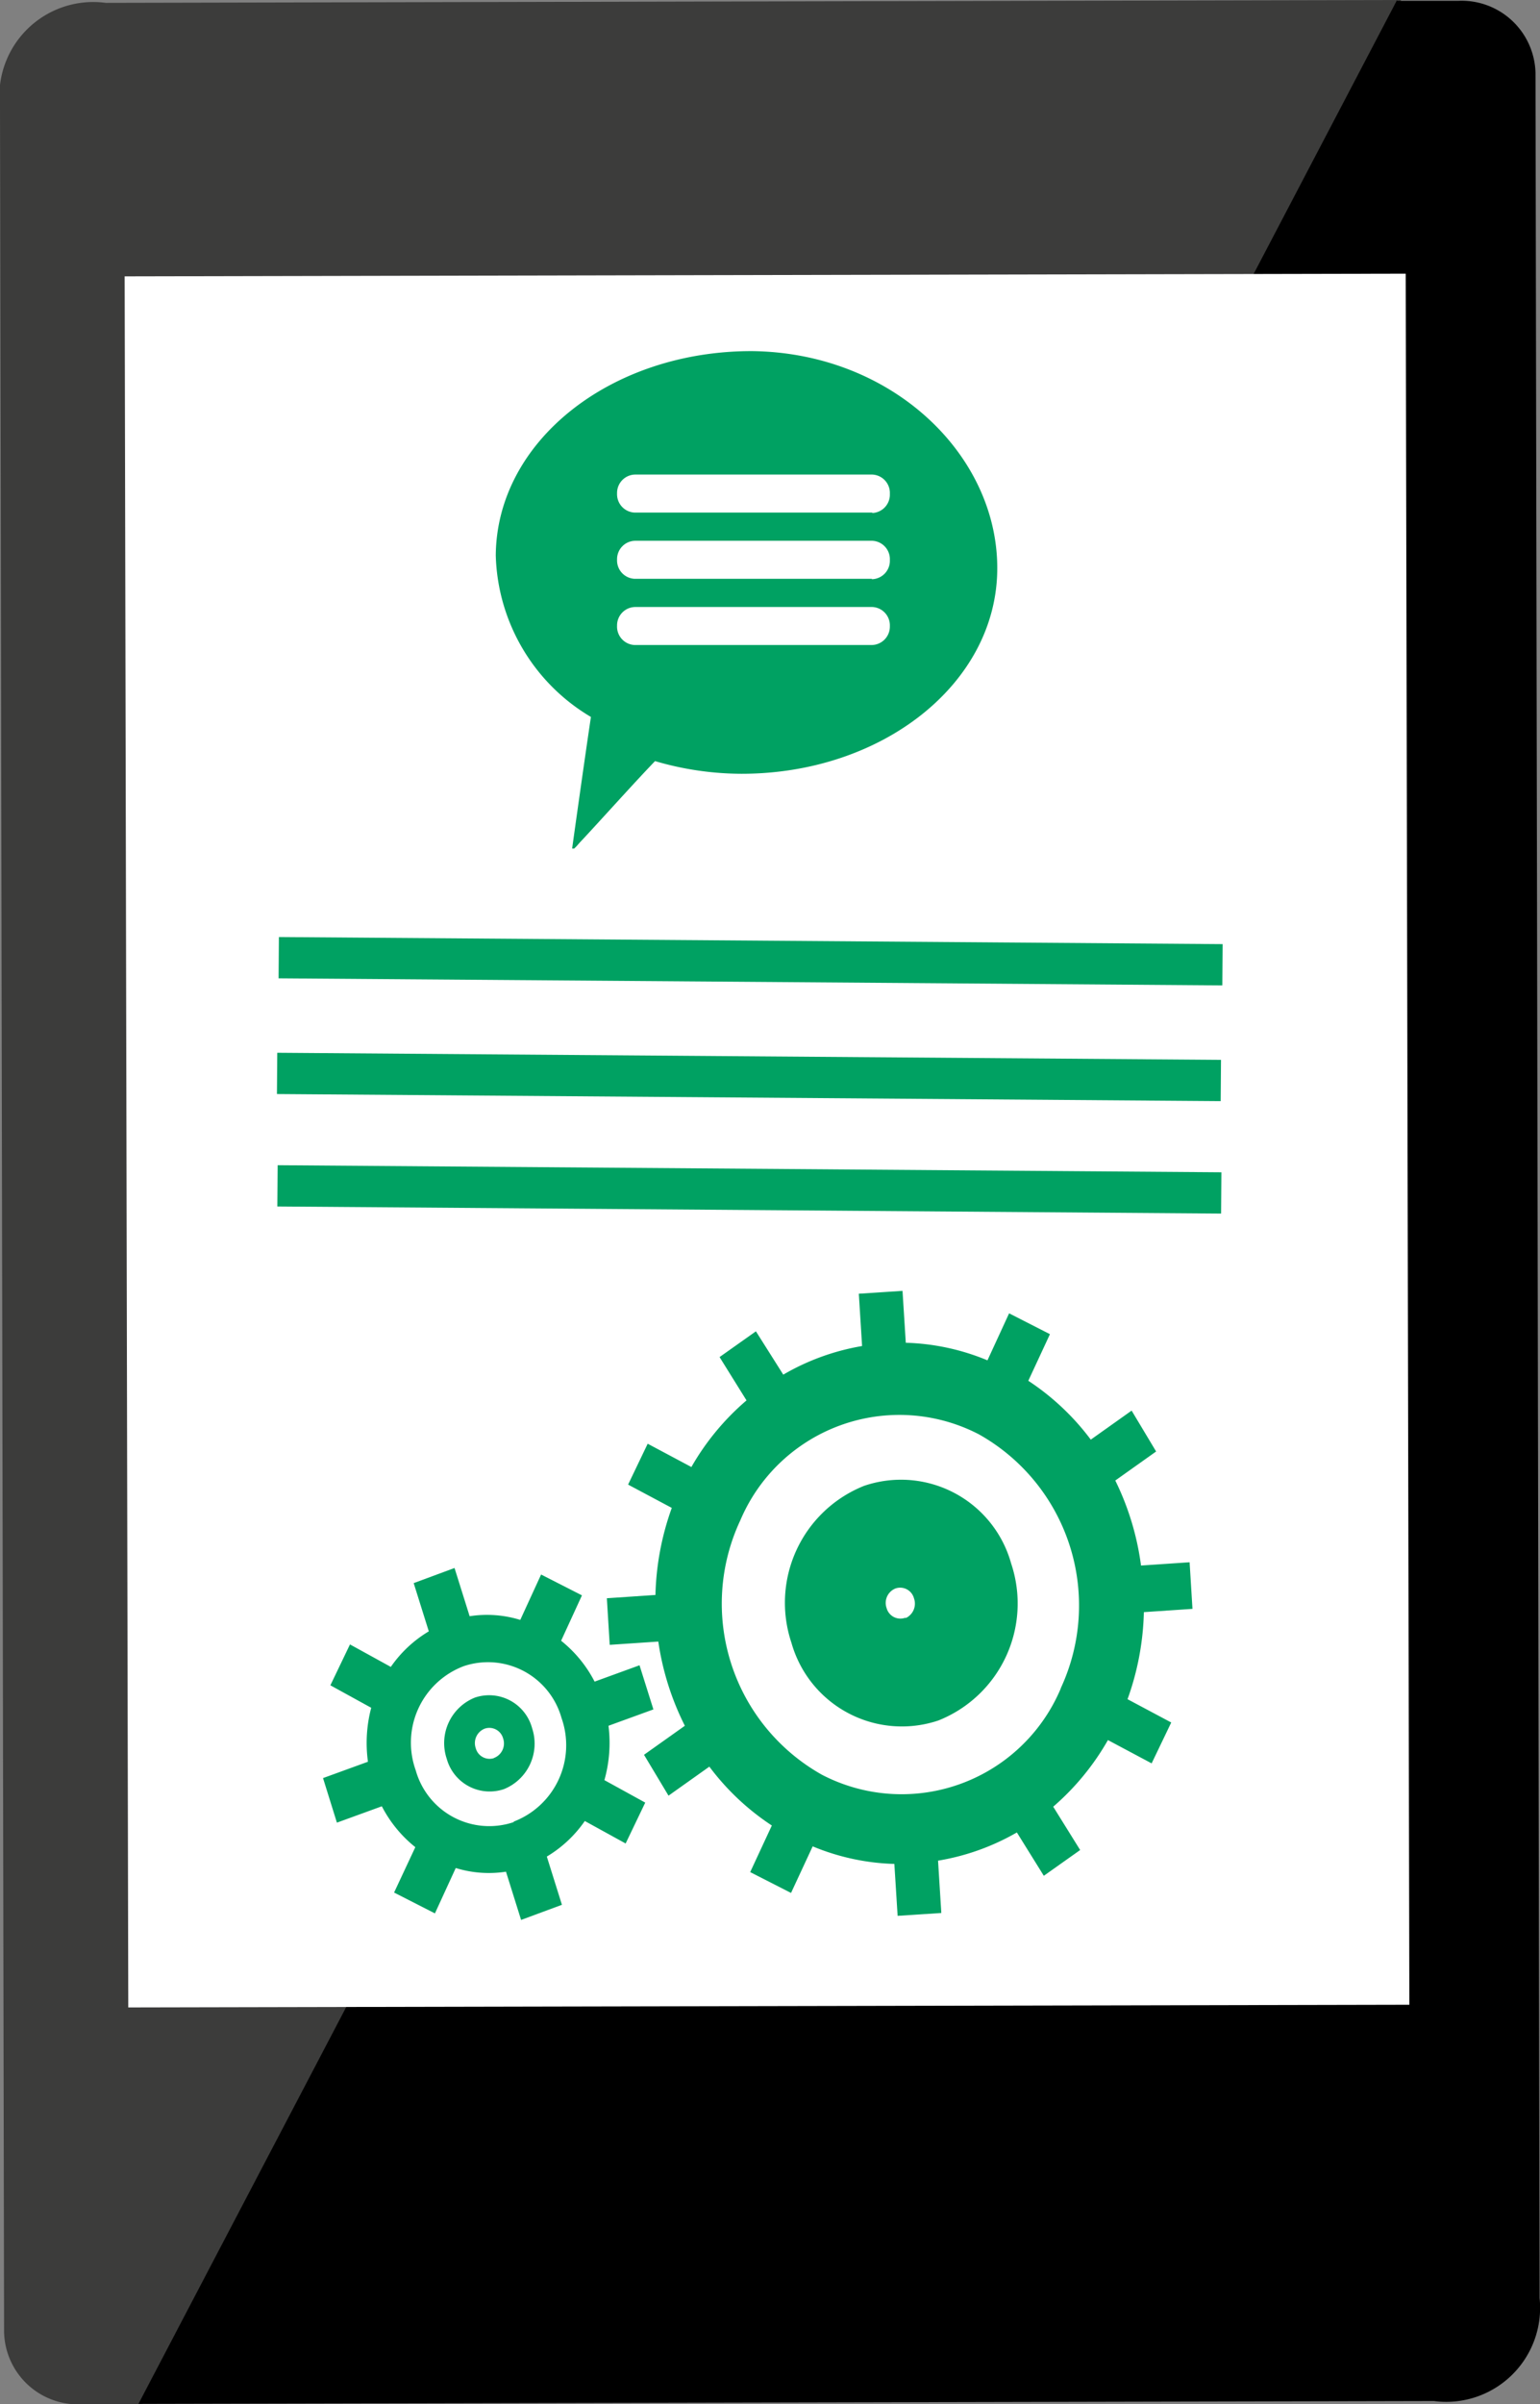 <svg id="icons" xmlns="http://www.w3.org/2000/svg" viewBox="0 0 37.71 58.82"><rect x="0" y="0" width="37.71" height="58.82" fill="#808080" stroke="none"/><defs><style>.cls-1{fill:#fff;}.cls-2{fill:#3c3c3b;}.cls-3{fill:#00a162;}</style></defs><path id="_Path_" data-name="&lt;Path&gt;" class="cls-1" d="M-461.13,935.18a2,2,0,0,1-1.92,2.05,2,2,0,0,1-1.92-2,2,2,0,0,1,1.92-2,2,2,0,0,1,1.92,2" transform="translate(481.9 -905.78)"/><path id="_Path_2" data-name="&lt;Path&gt;" class="cls-2" d="M-478.41,964.59l30.82-58.81-31.72.07a2.3,2.3,0,0,0-2.59,2.55l.1,54.43a1.81,1.81,0,0,0,1.89,1.77h1.5" transform="translate(481.9 -905.78)"/><path id="_Path_3" data-name="&lt;Path&gt;" d="M-447.69,905.78l-30.82,58.81,31.72-.07A2.3,2.3,0,0,0-444.2,962l-.1-54.43a1.81,1.81,0,0,0-1.89-1.77h-1.5" transform="translate(481.9 -905.78)"/><rect id="_Path_4" data-name="&lt;Path&gt;" class="cls-1" x="-478.75" y="912.53" width="31.37" height="42.35" transform="translate(479.89 -906.77) rotate(-0.12)"/><path id="_Compound_Path_" data-name="&lt;Compound Path&gt;" class="cls-3" d="M-463.5,914.37c-3.44,0-6.24,2.2-6.26,5a4.74,4.74,0,0,0,2.33,3.95c-.15,1-.45,3.14-.46,3.22h.05l0,0,0,0,0,0,0,0,0,0,0,0,.06-.06h0l.07-.08h0c.48-.51,1.32-1.45,1.85-2a7.56,7.56,0,0,0,2.12.31c3.44,0,6.24-2.2,6.26-5S-460.06,914.4-463.5,914.37Zm2.95,7.19-5.81,0a.45.45,0,0,1-.43-.47.45.45,0,0,1,.44-.46l5.81,0a.45.45,0,0,1,.43.47A.45.45,0,0,1-460.56,921.56Zm0-1.62-5.81,0a.45.45,0,0,1-.43-.47.45.45,0,0,1,.44-.46l5.81,0a.45.45,0,0,1,.43.47A.45.45,0,0,1-460.55,919.95Zm0-1.62-5.81,0a.45.45,0,0,1-.43-.47.45.45,0,0,1,.44-.46l5.81,0a.45.45,0,0,1,.43.47A.45.45,0,0,1-460.53,918.33Z" transform="translate(481.9 -905.78)"/><path id="_Compound_Path_2" data-name="&lt;Compound Path&gt;" class="cls-3" d="M-467,948l1.1-.4-.34-1.08-1.1.4a3.09,3.09,0,0,0-.82-1l.51-1.11-1-.51-.51,1.11a2.77,2.77,0,0,0-1.24-.09l-.37-1.18-1,.37.37,1.18a3,3,0,0,0-.93.87l-1-.55-.48,1,1,.55a3.37,3.37,0,0,0-.08,1.32l-1.1.4.34,1.09,1.1-.4a3.1,3.1,0,0,0,.82,1l-.52,1.11,1,.51.51-1.11a2.75,2.75,0,0,0,1.23.09l.37,1.18,1-.37-.37-1.18a3,3,0,0,0,.93-.87l1,.55.48-1-1-.55A3.35,3.35,0,0,0-467,948Zm-2.33,2.36a1.87,1.87,0,0,1-2.39-1.27,2,2,0,0,1,1.18-2.55,1.87,1.87,0,0,1,2.39,1.27A2,2,0,0,1-469.31,950.34Z" transform="translate(481.9 -905.78)"/><path id="_Compound_Path_3" data-name="&lt;Compound Path&gt;" class="cls-3" d="M-470.27,947.31a1.2,1.2,0,0,0-.69,1.5,1.09,1.09,0,0,0,1.4.74,1.2,1.2,0,0,0,.69-1.49A1.09,1.09,0,0,0-470.27,947.31Zm.47,1.48a.35.35,0,0,1-.45-.24.38.38,0,0,1,.22-.48.35.35,0,0,1,.45.24A.38.38,0,0,1-469.81,948.79Z" transform="translate(481.9 -905.78)"/><path id="_Compound_Path_4" data-name="&lt;Compound Path&gt;" class="cls-3" d="M-454.59,942l1-.71-.6-1-1,.71a6.08,6.08,0,0,0-1.53-1.44l.53-1.14-1-.51-.53,1.15a5.61,5.61,0,0,0-2-.43l-.08-1.27-1.07.07.08,1.28a5.72,5.72,0,0,0-1.93.7l-.67-1.06-.89.63.66,1.06a6.17,6.17,0,0,0-1.35,1.63l-1.07-.57-.48,1,1.07.57a6.74,6.74,0,0,0-.4,2.13l-1.19.08.07,1.14,1.19-.08a6.72,6.72,0,0,0,.65,2.06l-1,.71.6,1,1-.71a6.07,6.07,0,0,0,1.53,1.44l-.53,1.14,1,.51.53-1.14a5.61,5.61,0,0,0,2,.43l.08,1.27,1.07-.07-.08-1.28a5.74,5.74,0,0,0,1.93-.69l.66,1.06.89-.63-.66-1.06a6.22,6.22,0,0,0,1.34-1.63l1.07.57.48-1-1.07-.57a6.73,6.73,0,0,0,.4-2.13l1.19-.08-.07-1.14-1.19.08A6.68,6.68,0,0,0-454.59,942Zm-1.34,5.1a4.23,4.23,0,0,1-5.84,2.1,4.8,4.8,0,0,1-2-6.23,4.23,4.23,0,0,1,5.84-2.1A4.8,4.8,0,0,1-455.92,947.07Z" transform="translate(481.9 -905.78)"/><path id="_Compound_Path_5" data-name="&lt;Compound Path&gt;" class="cls-3" d="M-460.74,942.13a3.08,3.08,0,0,0-1.78,3.84,2.81,2.81,0,0,0,3.6,1.9,3.08,3.08,0,0,0,1.78-3.84A2.8,2.8,0,0,0-460.74,942.13Zm1,3.23a.35.35,0,0,1-.45-.24.38.38,0,0,1,.22-.48.35.35,0,0,1,.45.24A.39.39,0,0,1-459.71,945.36Z" transform="translate(481.9 -905.78)"/><rect id="_Path_5" data-name="&lt;Path&gt;" class="cls-3" x="-464.01" y="917.7" width="1.01" height="23.11" transform="translate(-907.37 -446.95) rotate(-89.57)"/><rect id="_Path_6" data-name="&lt;Path&gt;" class="cls-3" x="-464.03" y="920.5" width="1.01" height="23.11" transform="translate(-910.21 -444.16) rotate(-89.57)"/><rect id="_Path_7" data-name="&lt;Path&gt;" class="cls-3" x="-464.05" y="923.3" width="1.01" height="23.11" transform="translate(-913 -441.45) rotate(-89.57)"/></svg>